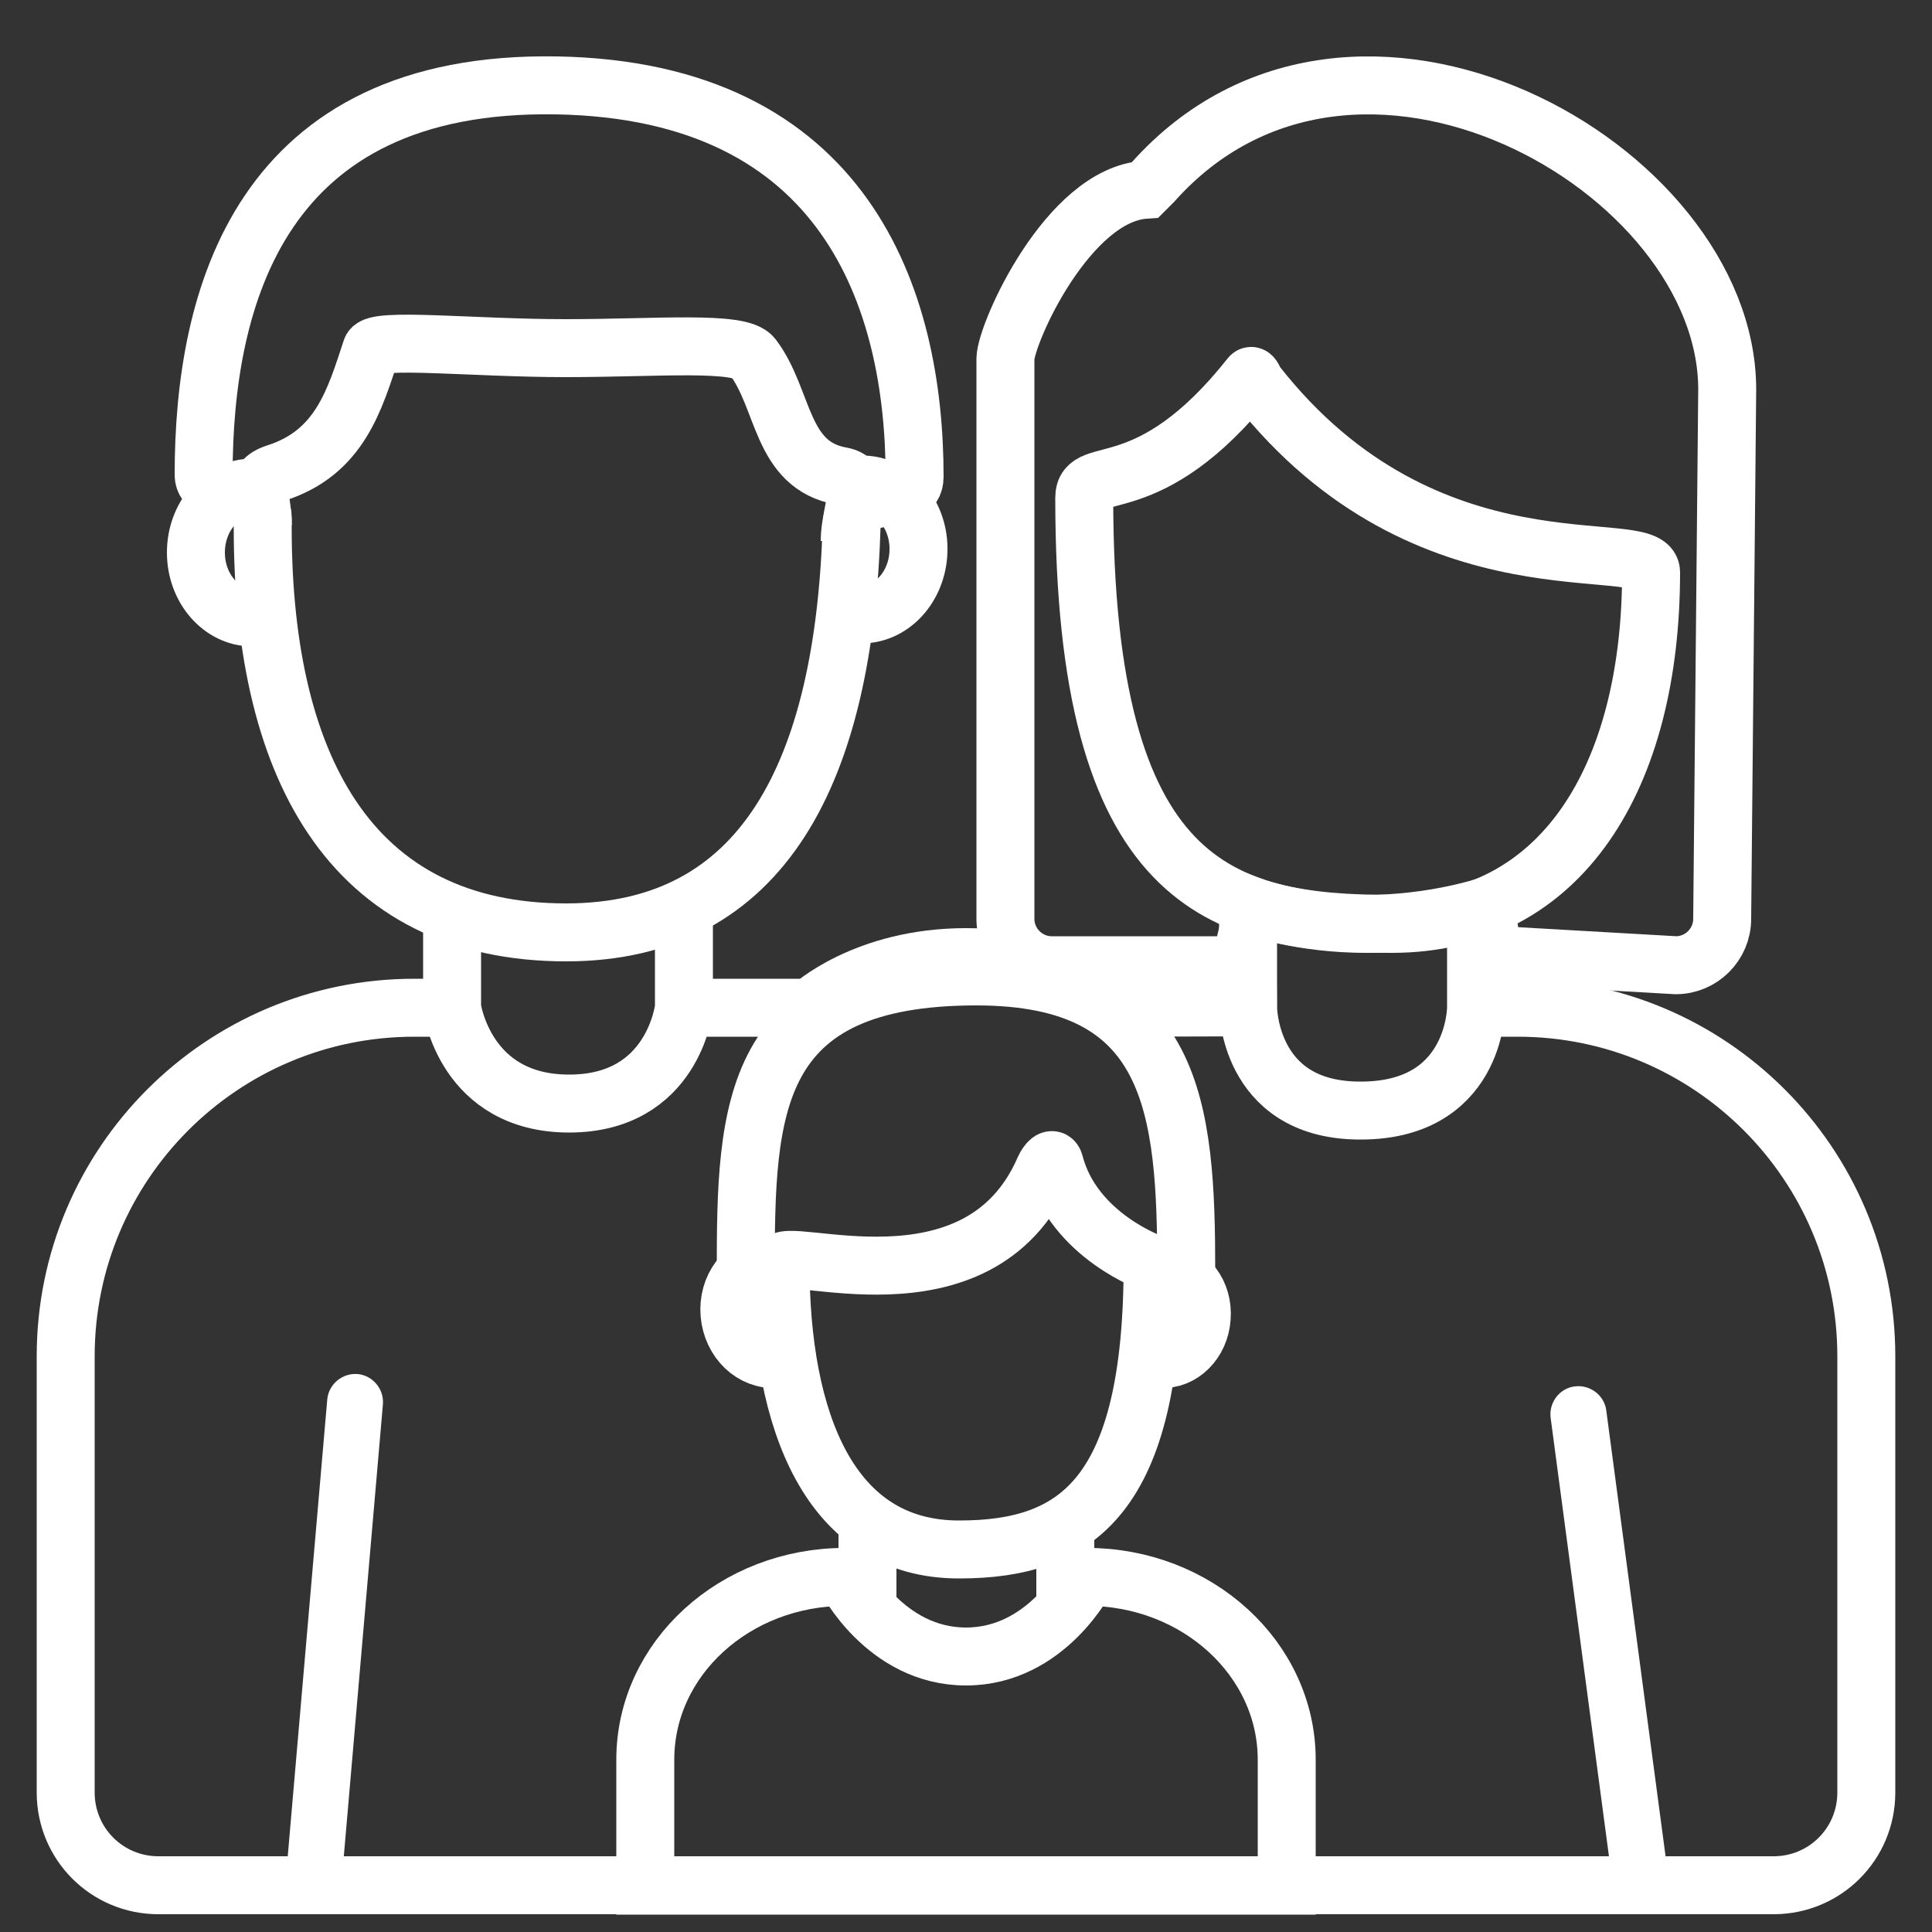 <svg version="1.1" id="OBJECTS" xmlns="http://www.w3.org/2000/svg" x="0" y="0" viewBox="-55 147 500 500" xml:space="preserve"><rect x="-55" y="147" width="500" height="500" fill="#333333" stroke="none"/><style>.st0{fill:none;stroke:#fff;stroke-width:15;stroke-miterlimit:10}.st1{fill:#fff}</style><path class="st0" d="M225.6 275.8c0-9.2 16.6 2 43-31.4.5-.6 1 1.3 1.6 2 44.3 56.5 102.1 38.6 102.1 48.7 0 52.7-22.9 91-67.1 91s-79.6-9.6-79.6-110.3z"/><path class="st0" d="M241.4 196.1l2-2c52-58.3 148.6-3.9 148.6 53.7l-1.3 137c0 6.6-5.4 12-12 12l-47.2-2.7-2.1-12.5s-13.6 4.5-30.8 4.5c-17.2 0-29.1-4.4-29.1-4.4l-3.6 15.1h-48.7c-6.6 0-12-5.4-12-12v-145c.2-6.7 16.2-42.4 36.2-43.7zM13 282.9c0-7.3-3.1-11.4 3.5-13.5 16.5-5.3 20.3-19 24.6-32 1-3.1 26.4-.3 50.2-.3 23.9 0 45.3-2 48.5 2.3 8.3 10.9 7.1 28 22.9 30.8 6.9 1.2 2.2 9.4 2.2 16.8"/><path class="st0" d="M-2.3 269.9c0-46 14.6-102.1 91.3-100.8 75 1.3 92.7 55.4 92.7 101.3 0 8.3-16 1.9-16.3 12.5-1.9 63.8-22.8 105.3-73.7 105.4-56.3.1-79.3-43.5-78.7-107.2.1-8-15.3-4.5-15.3-11.2zM147 474.1c0-5.6 51.2 14.9 68.3-24.7.7-1.5 2.1-3.2 2.6-1.4 4.9 18.9 25.4 26 25.4 26 0 60-19.4 74-50 74-33.6.1-46.3-33.2-46.3-73.9z"/><path class="st0" d="M252 475.9c0-42.2-3-76.2-54.3-76.2-58.7 0-59.7 34.2-59.7 76.3M10.3 273.2c-8.1 0-14.6 7.5-14.6 16.8s6.6 16.8 14.6 16.8M168.6 272.4c8.1.3 14.4 8 14.1 17.3-.3 9.3-7.1 16.6-15.2 16.3"/><path class="st0" d="M143.9 473.7c-6.2.5-10.7 6.5-10.1 13.4s6 12.1 12.2 11.6M246.9 475.9c5.5.4 9.6 5.8 9.1 12.1-.4 6.3-5.2 11.1-10.7 10.7"/><path class="st0" d="M52.2 407.8H62s3.3 24.8 30.3 24.8 29.7-24.8 29.7-24.8h32.7s14-13.1 40.3-13.1c29.2 0 41.2 13.1 41.2 13.1l31.8-.1s0 26.1 28 26.7c31 .7 31-26.6 31-26.6h10.8c49.8 0 90.2 40.4 90.2 90.2v112.9c0 13.3-10.7 24-24 24H-14c-13.3 0-24-10.7-24-24V498c0-49.8 40.4-90.2 90.2-90.2zM268 406.8v-29.7 29.7zM327 409.8v-29.7 29.7zM62 409.8v-29.7 29.7zM122 409.8v-29.7 29.7z"/><path class="st0" d="M163.7 555.1s10.3 20.6 31.3 20.6 31.3-20.6 31.3-20.6c28.5 0 51.7 21.2 51.7 47.3V635H112v-32.6c0-26.2 23.2-47.3 51.7-47.3zM220.7 563.6v-23.9 23.9zM169.5 565.3v-23.9 23.9z"/><path class="st1" d="M26 634.8h.1c3.9.3 7.4-2.6 7.8-6.5l10.2-117.9c.3-3.9-2.6-7.4-6.5-7.8h-.1c-3.9-.3-7.4 2.6-7.8 6.5L19.5 627c-.4 3.9 2.5 7.4 6.5 7.8zM370 637.4c4-.5 6.8-4.2 6.3-8.1L360.7 512c-.5-3.9-4.2-6.7-8.1-6.2h-.1c-3.9.5-6.7 4.2-6.2 8.1l15.6 117.3c.5 4 4.1 6.8 8.1 6.2z"/></svg>